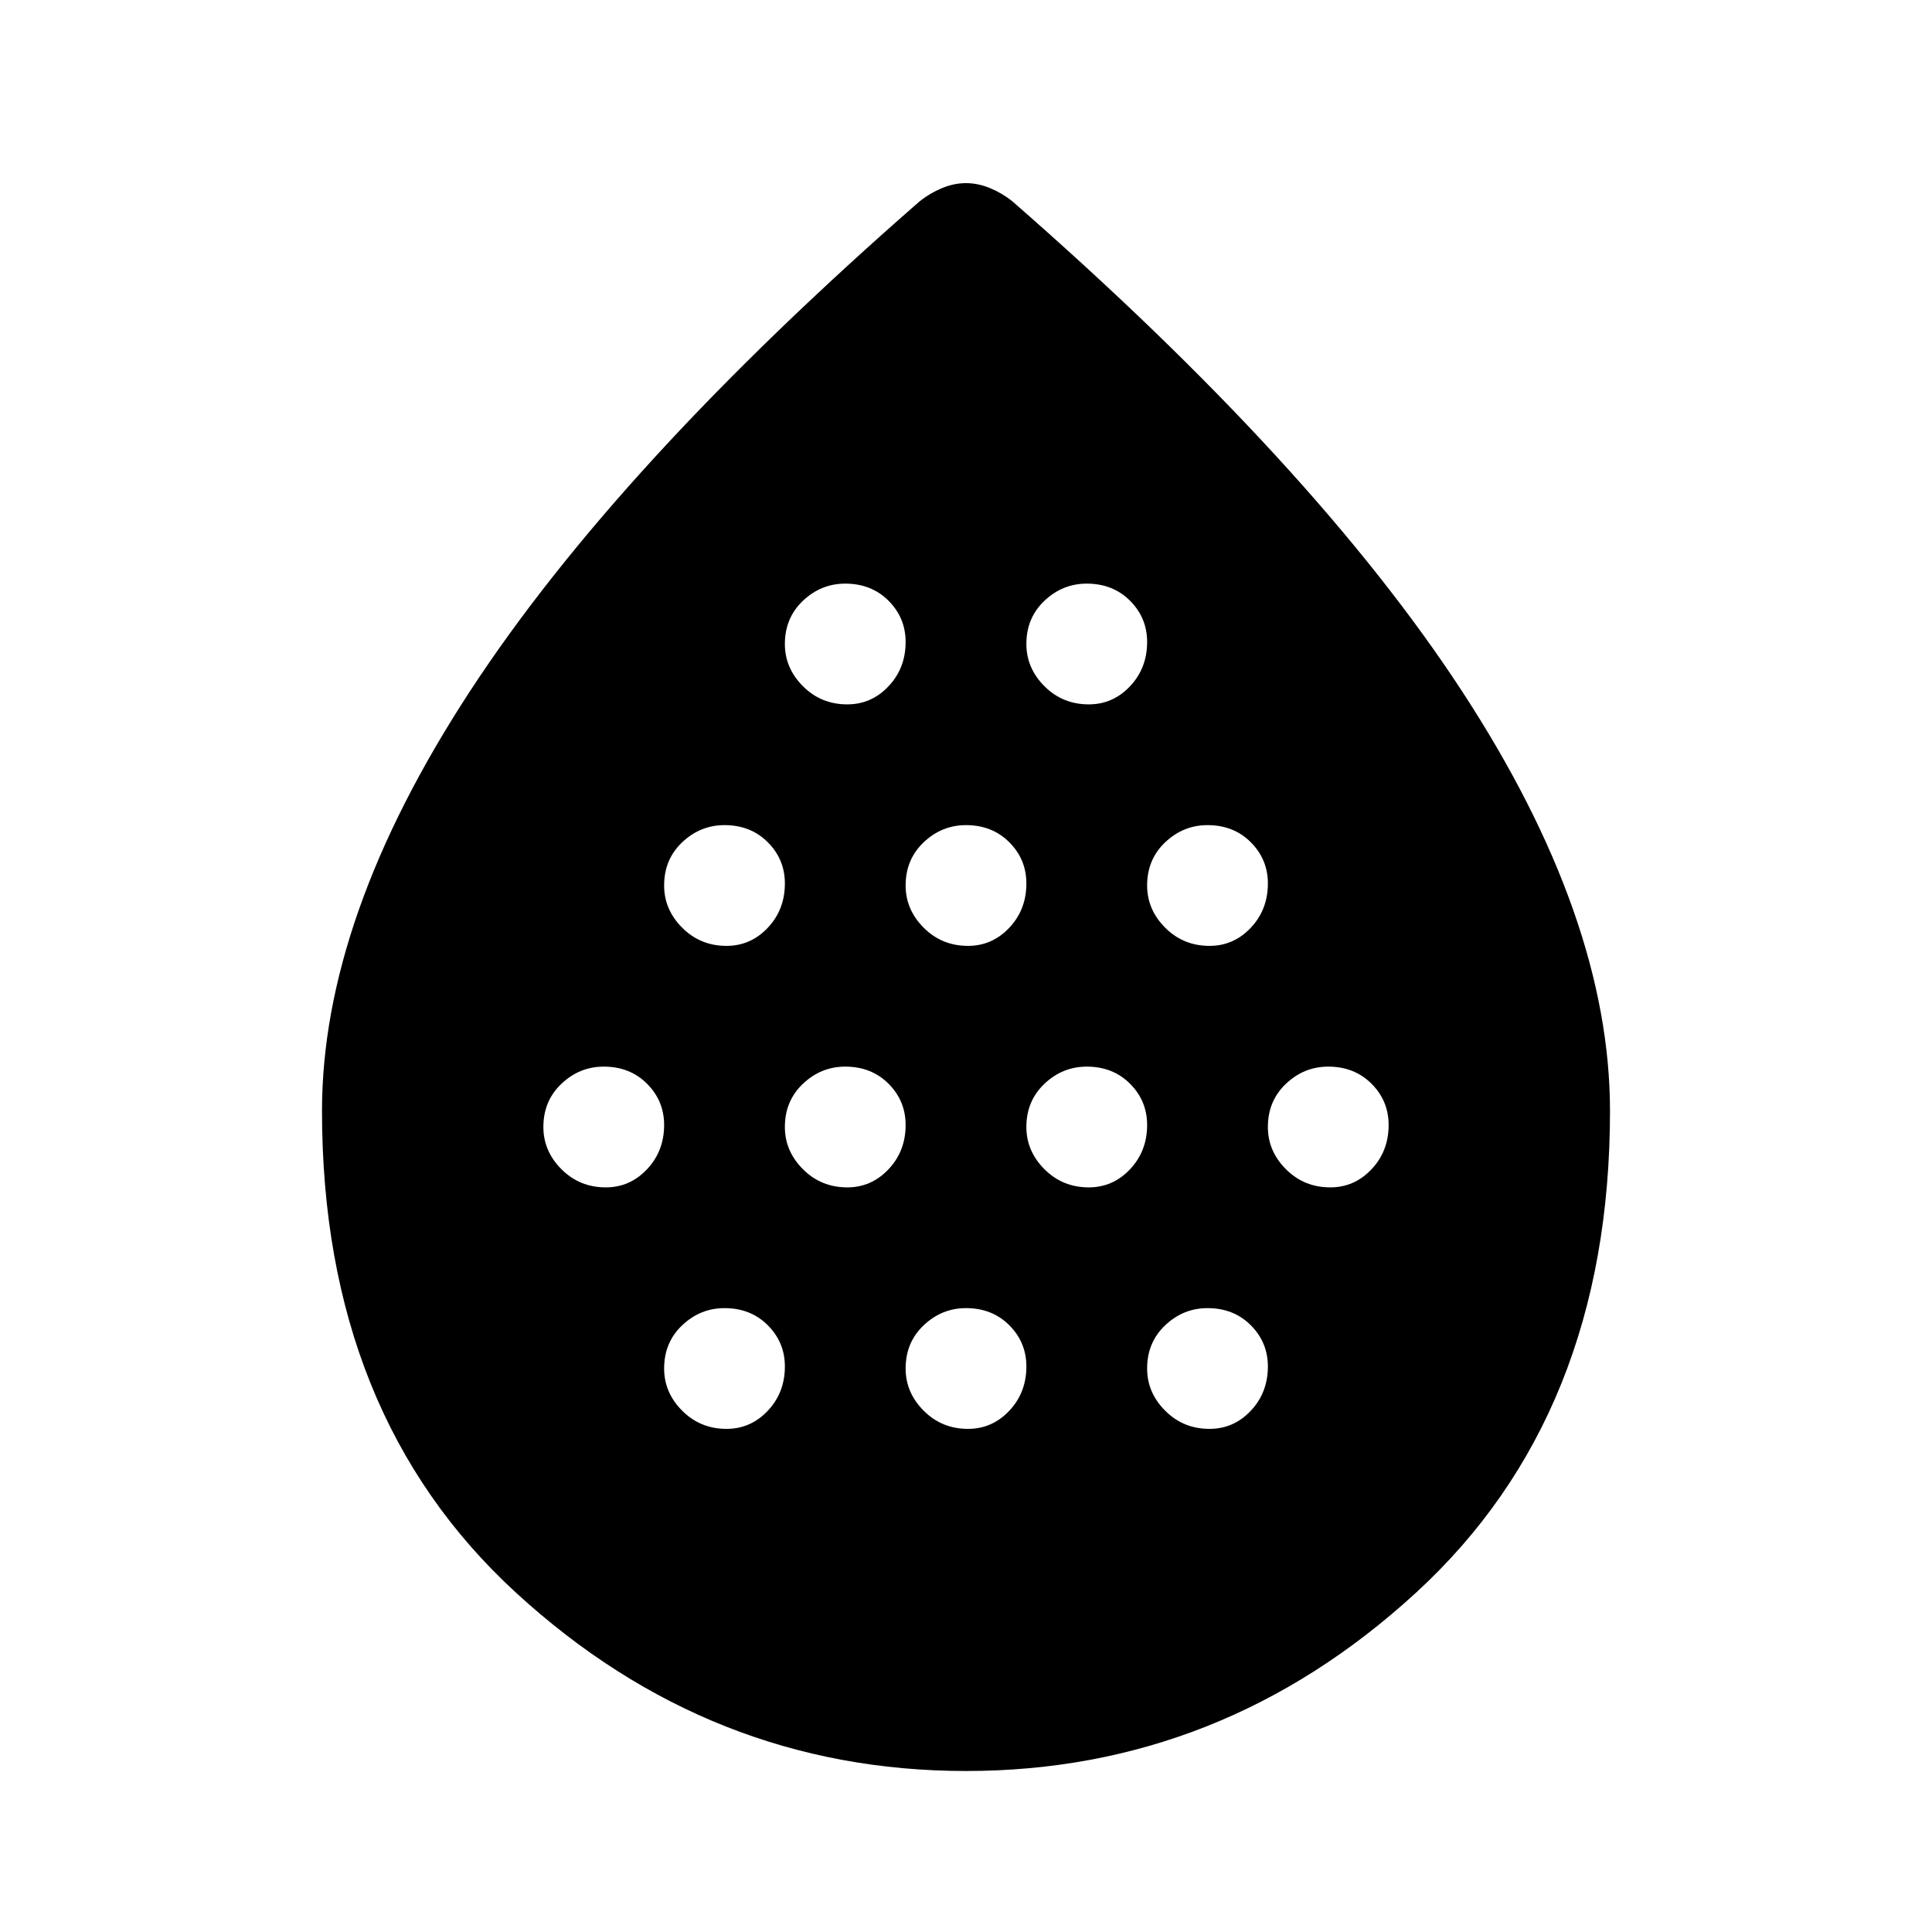 <svg xmlns="http://www.w3.org/2000/svg" height="48" width="48"><path d="M15.05 29.5q.6 0 1.025-.45.425-.45.425-1.1 0-.6-.425-1.025Q15.65 26.5 15 26.5q-.6 0-1.05.425-.45.425-.45 1.075 0 .6.45 1.05.45.45 1.1.45Zm3-6q.6 0 1.025-.45.425-.45.425-1.1 0-.6-.425-1.025Q18.65 20.5 18 20.5q-.6 0-1.05.425-.45.425-.45 1.075 0 .6.45 1.05.45.45 1.1.45Zm0 12q.6 0 1.025-.45.425-.45.425-1.1 0-.6-.425-1.025Q18.65 32.5 18 32.5q-.6 0-1.05.425-.45.425-.45 1.075 0 .6.45 1.05.45.45 1.1.45Zm3-6q.6 0 1.025-.45.425-.45.425-1.1 0-.6-.425-1.025Q21.65 26.5 21 26.5q-.6 0-1.05.425-.45.425-.45 1.075 0 .6.45 1.05.45.45 1.1.45Zm0-12q.6 0 1.025-.45.425-.45.425-1.1 0-.6-.425-1.025Q21.65 14.5 21 14.5q-.6 0-1.05.425-.45.425-.45 1.075 0 .6.45 1.05.45.45 1.1.45Zm3 6q.6 0 1.025-.45.425-.45.425-1.1 0-.6-.425-1.025Q24.65 20.5 24 20.5q-.6 0-1.05.425-.45.425-.45 1.075 0 .6.45 1.05.45.45 1.1.45Zm0 12q.6 0 1.025-.45.425-.45.425-1.1 0-.6-.425-1.025Q24.65 32.5 24 32.5q-.6 0-1.05.425-.45.425-.45 1.075 0 .6.45 1.05.45.45 1.1.45Zm3-6q.6 0 1.025-.45.425-.45.425-1.1 0-.6-.425-1.025Q27.65 26.5 27 26.5q-.6 0-1.05.425-.45.425-.45 1.075 0 .6.45 1.05.45.45 1.1.45Zm0-12q.6 0 1.025-.45.425-.45.425-1.1 0-.6-.425-1.025Q27.65 14.5 27 14.5q-.6 0-1.05.425-.45.425-.45 1.075 0 .6.45 1.05.45.45 1.1.45Zm3 6q.6 0 1.025-.45.425-.45.425-1.1 0-.6-.425-1.025Q30.65 20.5 30 20.5q-.6 0-1.05.425-.45.425-.45 1.075 0 .6.45 1.05.45.45 1.1.45Zm0 12q.6 0 1.025-.45.425-.45.425-1.1 0-.6-.425-1.025Q30.65 32.5 30 32.5q-.6 0-1.05.425-.45.425-.45 1.075 0 .6.45 1.05.45.45 1.1.45Zm3-6q.6 0 1.025-.45.425-.45.425-1.1 0-.6-.425-1.025Q33.65 26.5 33 26.5q-.6 0-1.05.425-.45.425-.45 1.075 0 .6.45 1.05.45.45 1.1.45ZM24 44q-6.35 0-11.175-4.425Q8 35.15 8 27.6q0-4.8 3.675-10.425Q15.35 11.55 22.85 5q.25-.2.55-.325.3-.125.6-.125t.6.125q.3.125.55.325 7.5 6.55 11.175 12.175Q40 22.8 40 27.6q0 7.55-4.825 11.975T24 44Z"/></svg>